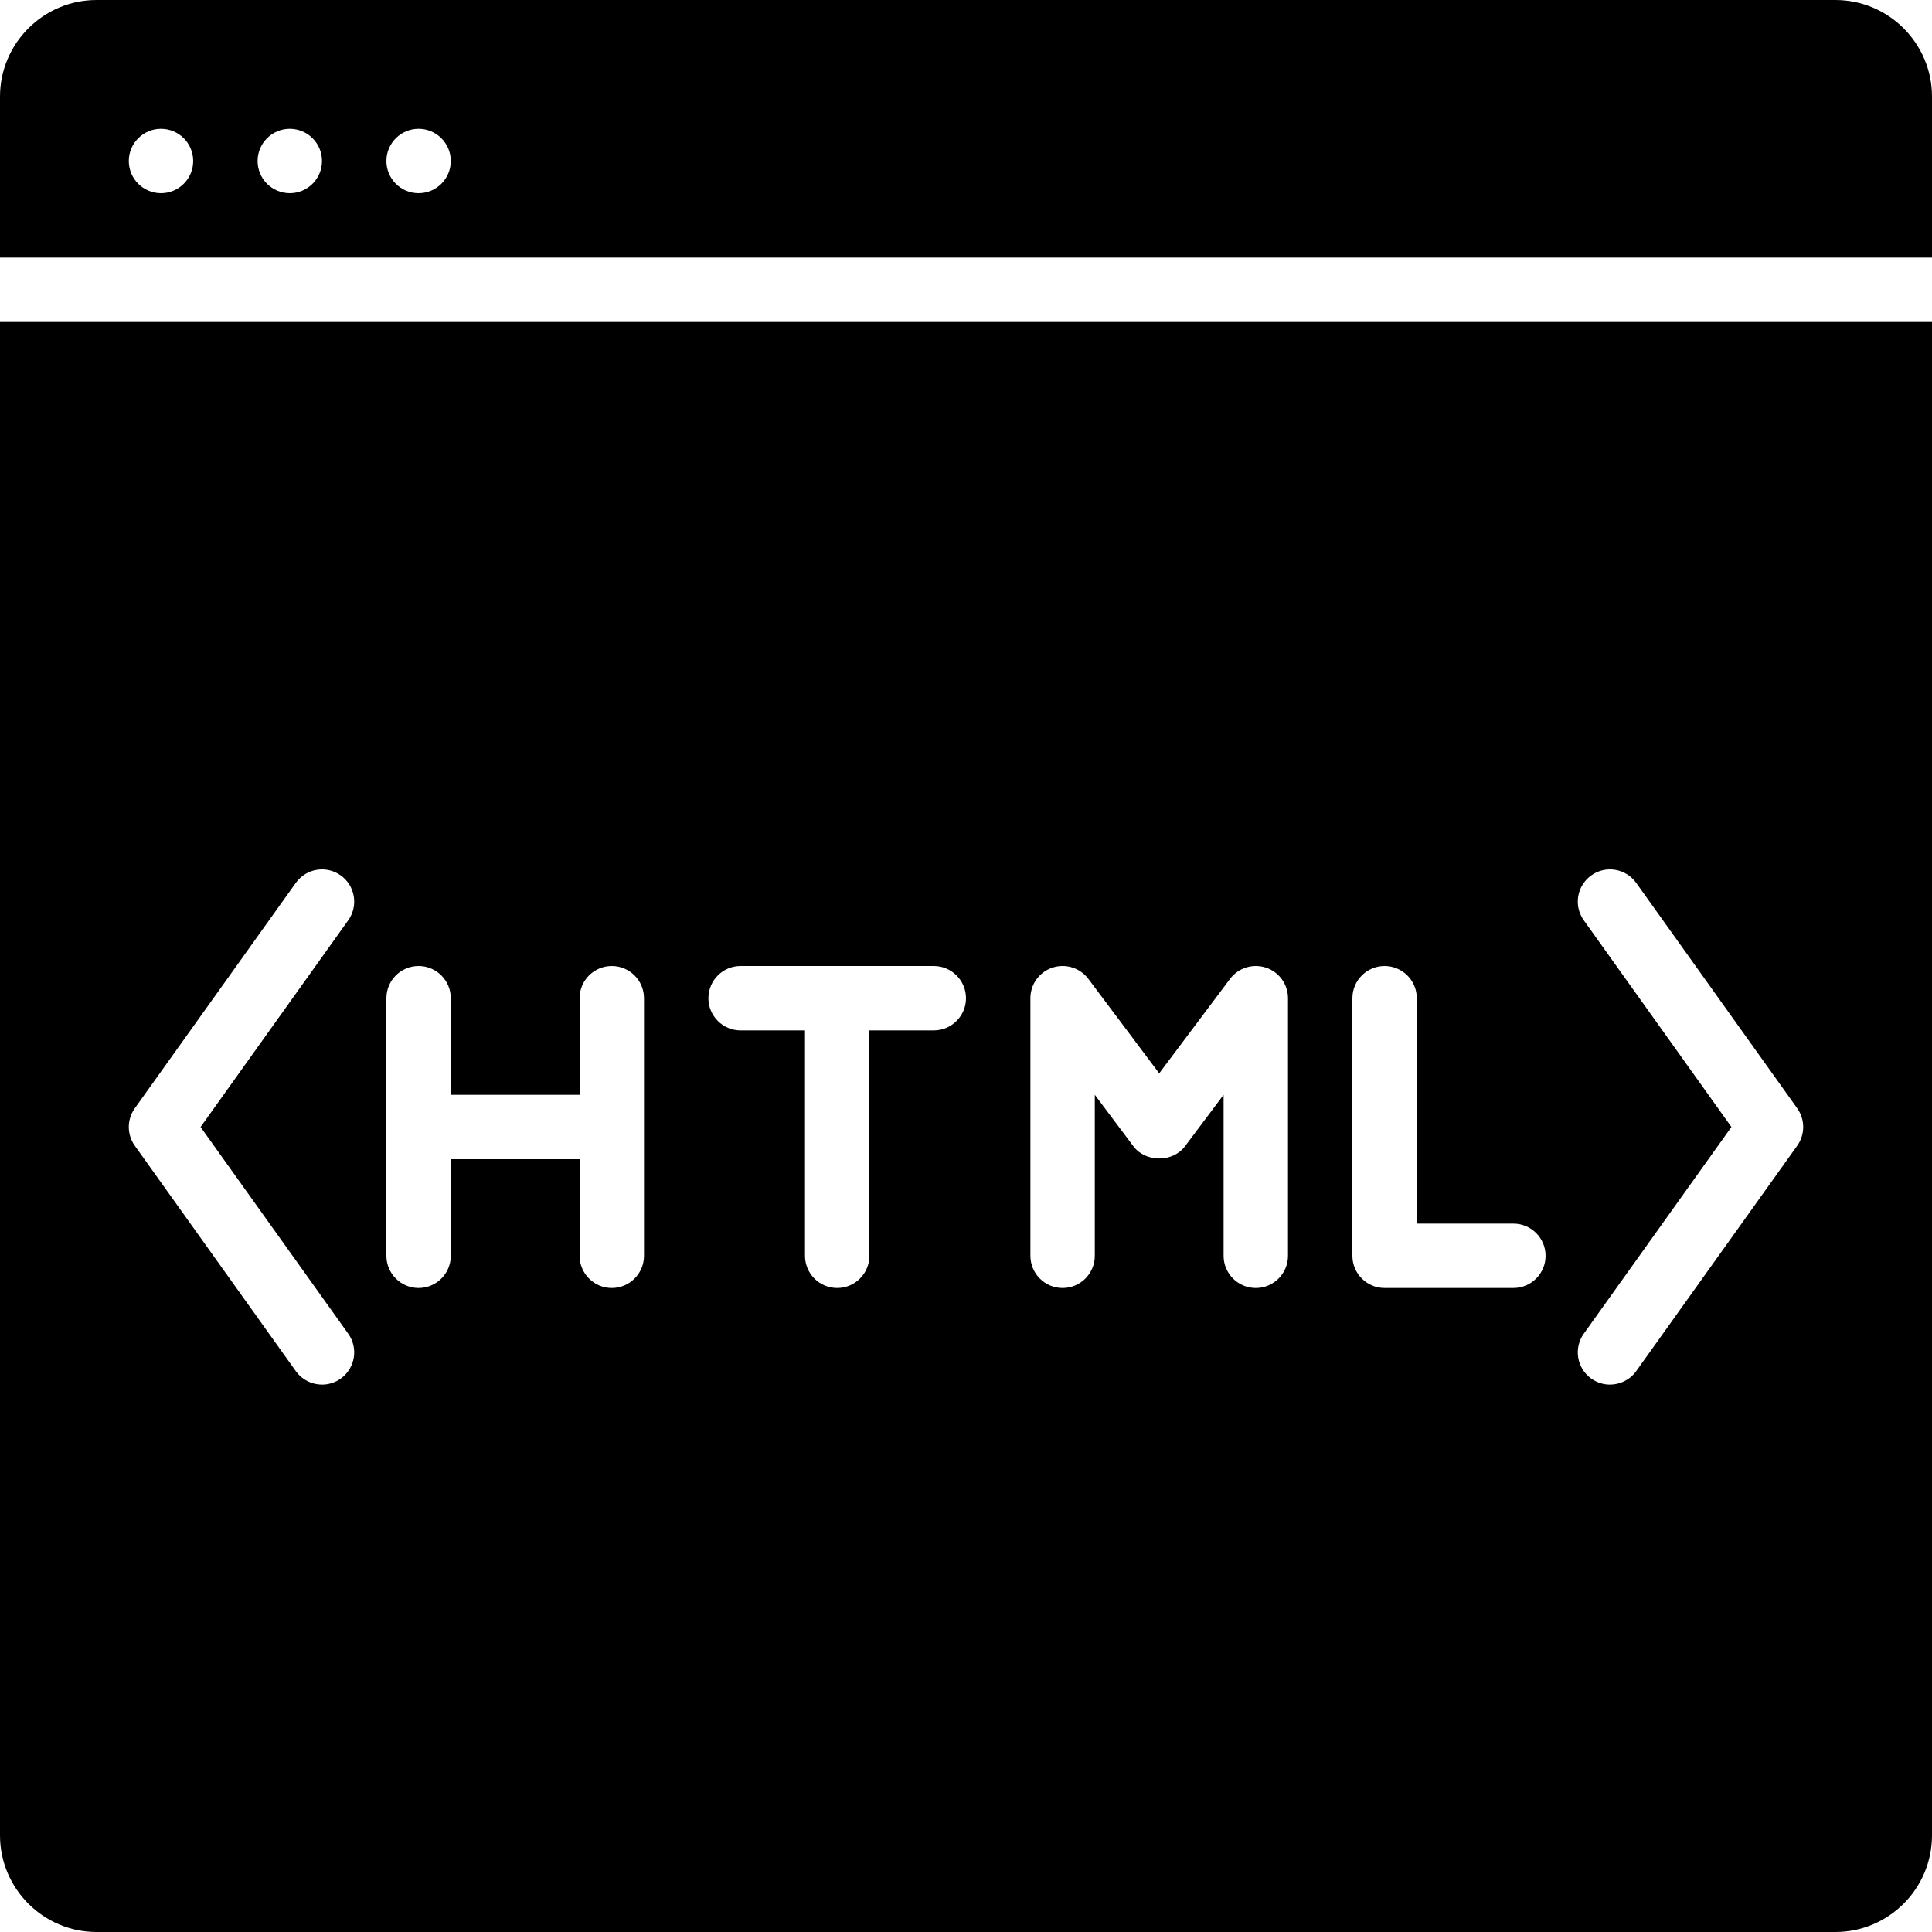 <?xml version="1.0" encoding="iso-8859-1"?>
<!-- Generator: Adobe Illustrator 19.0.0, SVG Export Plug-In . SVG Version: 6.00 Build 0)  -->
<svg xmlns="http://www.w3.org/2000/svg" xmlns:xlink="http://www.w3.org/1999/xlink" version="1.1" id="Layer_1" x="0px" y="0px" viewBox="0 0 512.001 512.001" style="enable-background:new 0 0 512.001 512.001;" xml:space="preserve">
<g>
	<g>
		<g>
			<path d="M486.4,0H25.6C11.486,0,0,11.486,0,25.6v42.667h512V25.6C512,11.486,500.515,0,486.4,0z M42.667,51.2     c-4.71,0-8.533-3.823-8.533-8.533c0-4.71,3.823-8.533,8.533-8.533c4.71,0,8.533,3.823,8.533,8.533     C51.2,47.377,47.377,51.2,42.667,51.2z M76.8,51.2c-4.71,0-8.533-3.823-8.533-8.533c0-4.71,3.823-8.533,8.533-8.533     s8.533,3.823,8.533,8.533C85.334,47.377,81.511,51.2,76.8,51.2z M110.934,51.2c-4.71,0-8.533-3.823-8.533-8.533     c0-4.71,3.823-8.533,8.533-8.533s8.533,3.823,8.533,8.533C119.467,47.377,115.644,51.2,110.934,51.2z"/>
			<path d="M0,486.401c0,14.114,11.486,25.6,25.6,25.6h460.8c14.114,0,25.6-11.486,25.6-25.6V85.334H0V486.401z M419.721,243.892     c-2.739-3.831-1.852-9.165,1.988-11.904c3.823-2.739,9.165-1.852,11.904,1.988l42.667,59.733c2.116,2.97,2.116,6.946,0,9.916     l-42.667,59.733c-1.664,2.33-4.292,3.575-6.955,3.575c-1.715,0-3.447-0.521-4.949-1.587c-3.84-2.739-4.727-8.073-1.988-11.904     l39.125-54.775L419.721,243.892z M358.4,264.534c0-4.71,3.823-8.533,8.533-8.533s8.533,3.823,8.533,8.533v59.733h25.6     c4.71,0,8.533,3.823,8.533,8.533c0,4.71-3.823,8.533-8.533,8.533h-34.133c-4.71,0-8.533-3.823-8.533-8.533V264.534z      M273.067,264.534c0-3.678,2.347-6.938,5.837-8.098c3.482-1.161,7.322,0.043,9.523,2.978l18.773,25.028l18.773-25.028     c2.21-2.935,6.05-4.13,9.523-2.978c3.49,1.161,5.837,4.42,5.837,8.098v68.267c0,4.71-3.823,8.533-8.533,8.533     c-4.71,0-8.533-3.823-8.533-8.533v-42.667l-10.24,13.653c-3.217,4.301-10.436,4.301-13.653,0l-10.24-13.653v42.667     c0,4.71-3.823,8.533-8.533,8.533s-8.533-3.823-8.533-8.533V264.534z M196.267,256.001h51.2c4.71,0,8.533,3.823,8.533,8.533     s-3.823,8.533-8.533,8.533H230.4v59.733c0,4.71-3.823,8.533-8.533,8.533c-4.71,0-8.533-3.823-8.533-8.533v-59.733h-17.067     c-4.71,0-8.533-3.823-8.533-8.533S191.557,256.001,196.267,256.001z M102.4,264.534c0-4.71,3.823-8.533,8.533-8.533     s8.533,3.823,8.533,8.533v25.6H153.6v-25.6c0-4.71,3.823-8.533,8.533-8.533c4.71,0,8.533,3.823,8.533,8.533v68.267     c0,4.71-3.823,8.533-8.533,8.533c-4.71,0-8.533-3.823-8.533-8.533v-25.6h-34.133v25.6c0,4.71-3.823,8.533-8.533,8.533     s-8.533-3.823-8.533-8.533V264.534z M35.721,293.71l42.667-59.733c2.739-3.84,8.081-4.727,11.904-1.988     c3.84,2.739,4.727,8.073,1.988,11.904l-39.125,54.775l39.125,54.775c2.739,3.831,1.852,9.165-1.988,11.904     c-1.502,1.067-3.234,1.587-4.949,1.587c-2.662,0-5.291-1.246-6.955-3.575l-42.667-59.733     C33.605,300.656,33.605,296.679,35.721,293.71z"/>
		</g>
	</g>
</g>
<g>
</g>
<g>
</g>
<g>
</g>
<g>
</g>
<g>
</g>
<g>
</g>
<g>
</g>
<g>
</g>
<g>
</g>
<g>
</g>
<g>
</g>
<g>
</g>
<g>
</g>
<g>
</g>
<g>
</g>
</svg>
